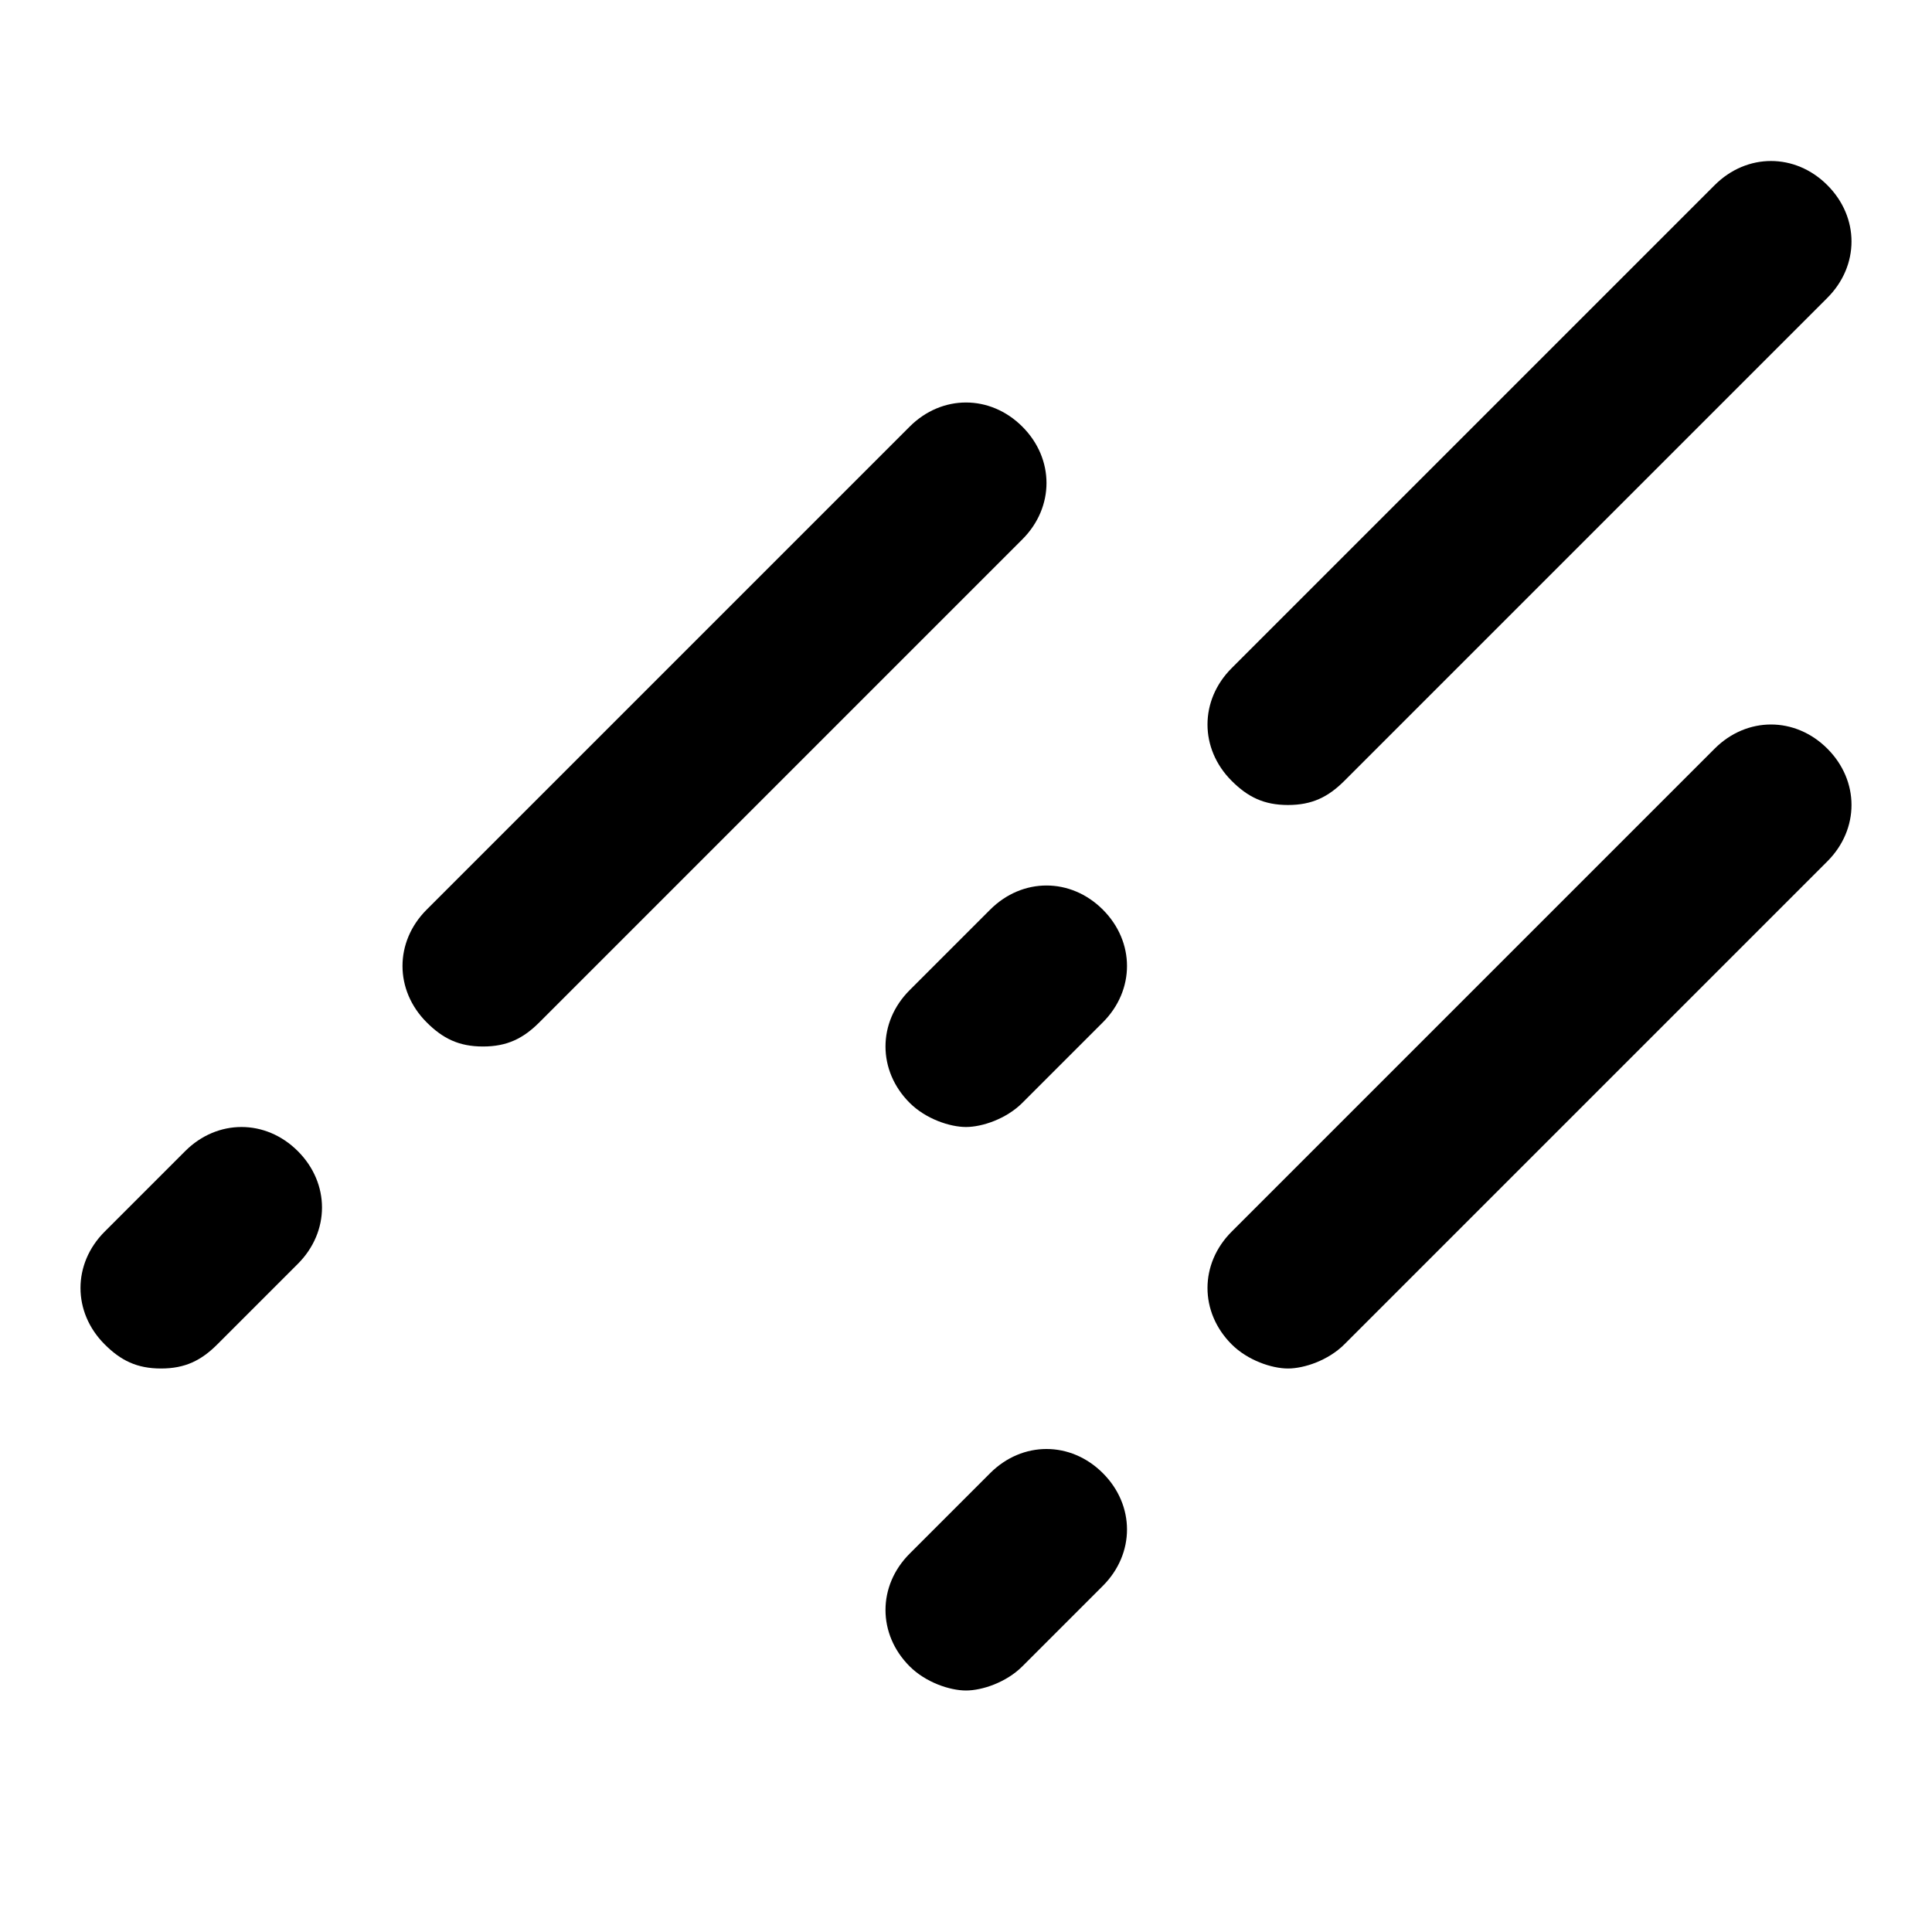 <svg id="nc_icon" xmlns="http://www.w3.org/2000/svg" xmlns:xlink="http://www.w3.org/1999/xlink" x="0px" y="0px" viewBox="0 0 24 24"><g >
<path data-color="color-2" fill="currentColor" d="M12.3,11.3l-1,1c-0.4,0.4-0.4,1,0,1.4c0.2,0.2,0.5,0.3,0.7,0.3s0.5-0.1,0.7-0.3l1-1c0.4-0.4,0.4-1,0-1.4&#10;&#9;S12.7,10.9,12.3,11.3z"/>
<path fill="currentColor" d="M21.3,2.3l-6,6c-0.4,0.4-0.4,1,0,1.4C15.5,9.9,15.7,10,16,10s0.5-0.1,0.7-0.3l6-6c0.4-0.4,0.4-1,0-1.4&#10;&#9;S21.7,1.9,21.3,2.3z"/>
<path data-color="color-2" fill="currentColor" d="M12.3,18.3l-1,1c-0.4,0.4-0.4,1,0,1.4c0.2,0.2,0.5,0.3,0.7,0.3s0.5-0.1,0.7-0.3l1-1c0.4-0.4,0.4-1,0-1.4&#10;&#9;S12.7,17.9,12.3,18.3z"/>
<path fill="currentColor" d="M21.3,9.3l-6,6c-0.4,0.4-0.4,1,0,1.4c0.2,0.2,0.5,0.3,0.7,0.3s0.5-0.1,0.7-0.3l6-6c0.4-0.4,0.4-1,0-1.4&#10;&#9;S21.7,8.9,21.3,9.3z"/>
<path data-color="color-2" fill="currentColor" d="M2.3,14.3l-1,1c-0.4,0.4-0.4,1,0,1.4C1.5,16.9,1.7,17,2,17s0.5-0.1,0.7-0.3l1-1c0.4-0.4,0.4-1,0-1.4&#10;&#9;S2.7,13.9,2.3,14.3z"/>
<path fill="currentColor" d="M12.7,5.3c-0.4-0.4-1-0.4-1.4,0l-6,6c-0.4,0.4-0.4,1,0,1.4C5.5,12.9,5.7,13,6,13s0.5-0.1,0.7-0.3l6-6&#10;&#9;C13.1,6.3,13.1,5.7,12.7,5.3z"/>
</g></svg>